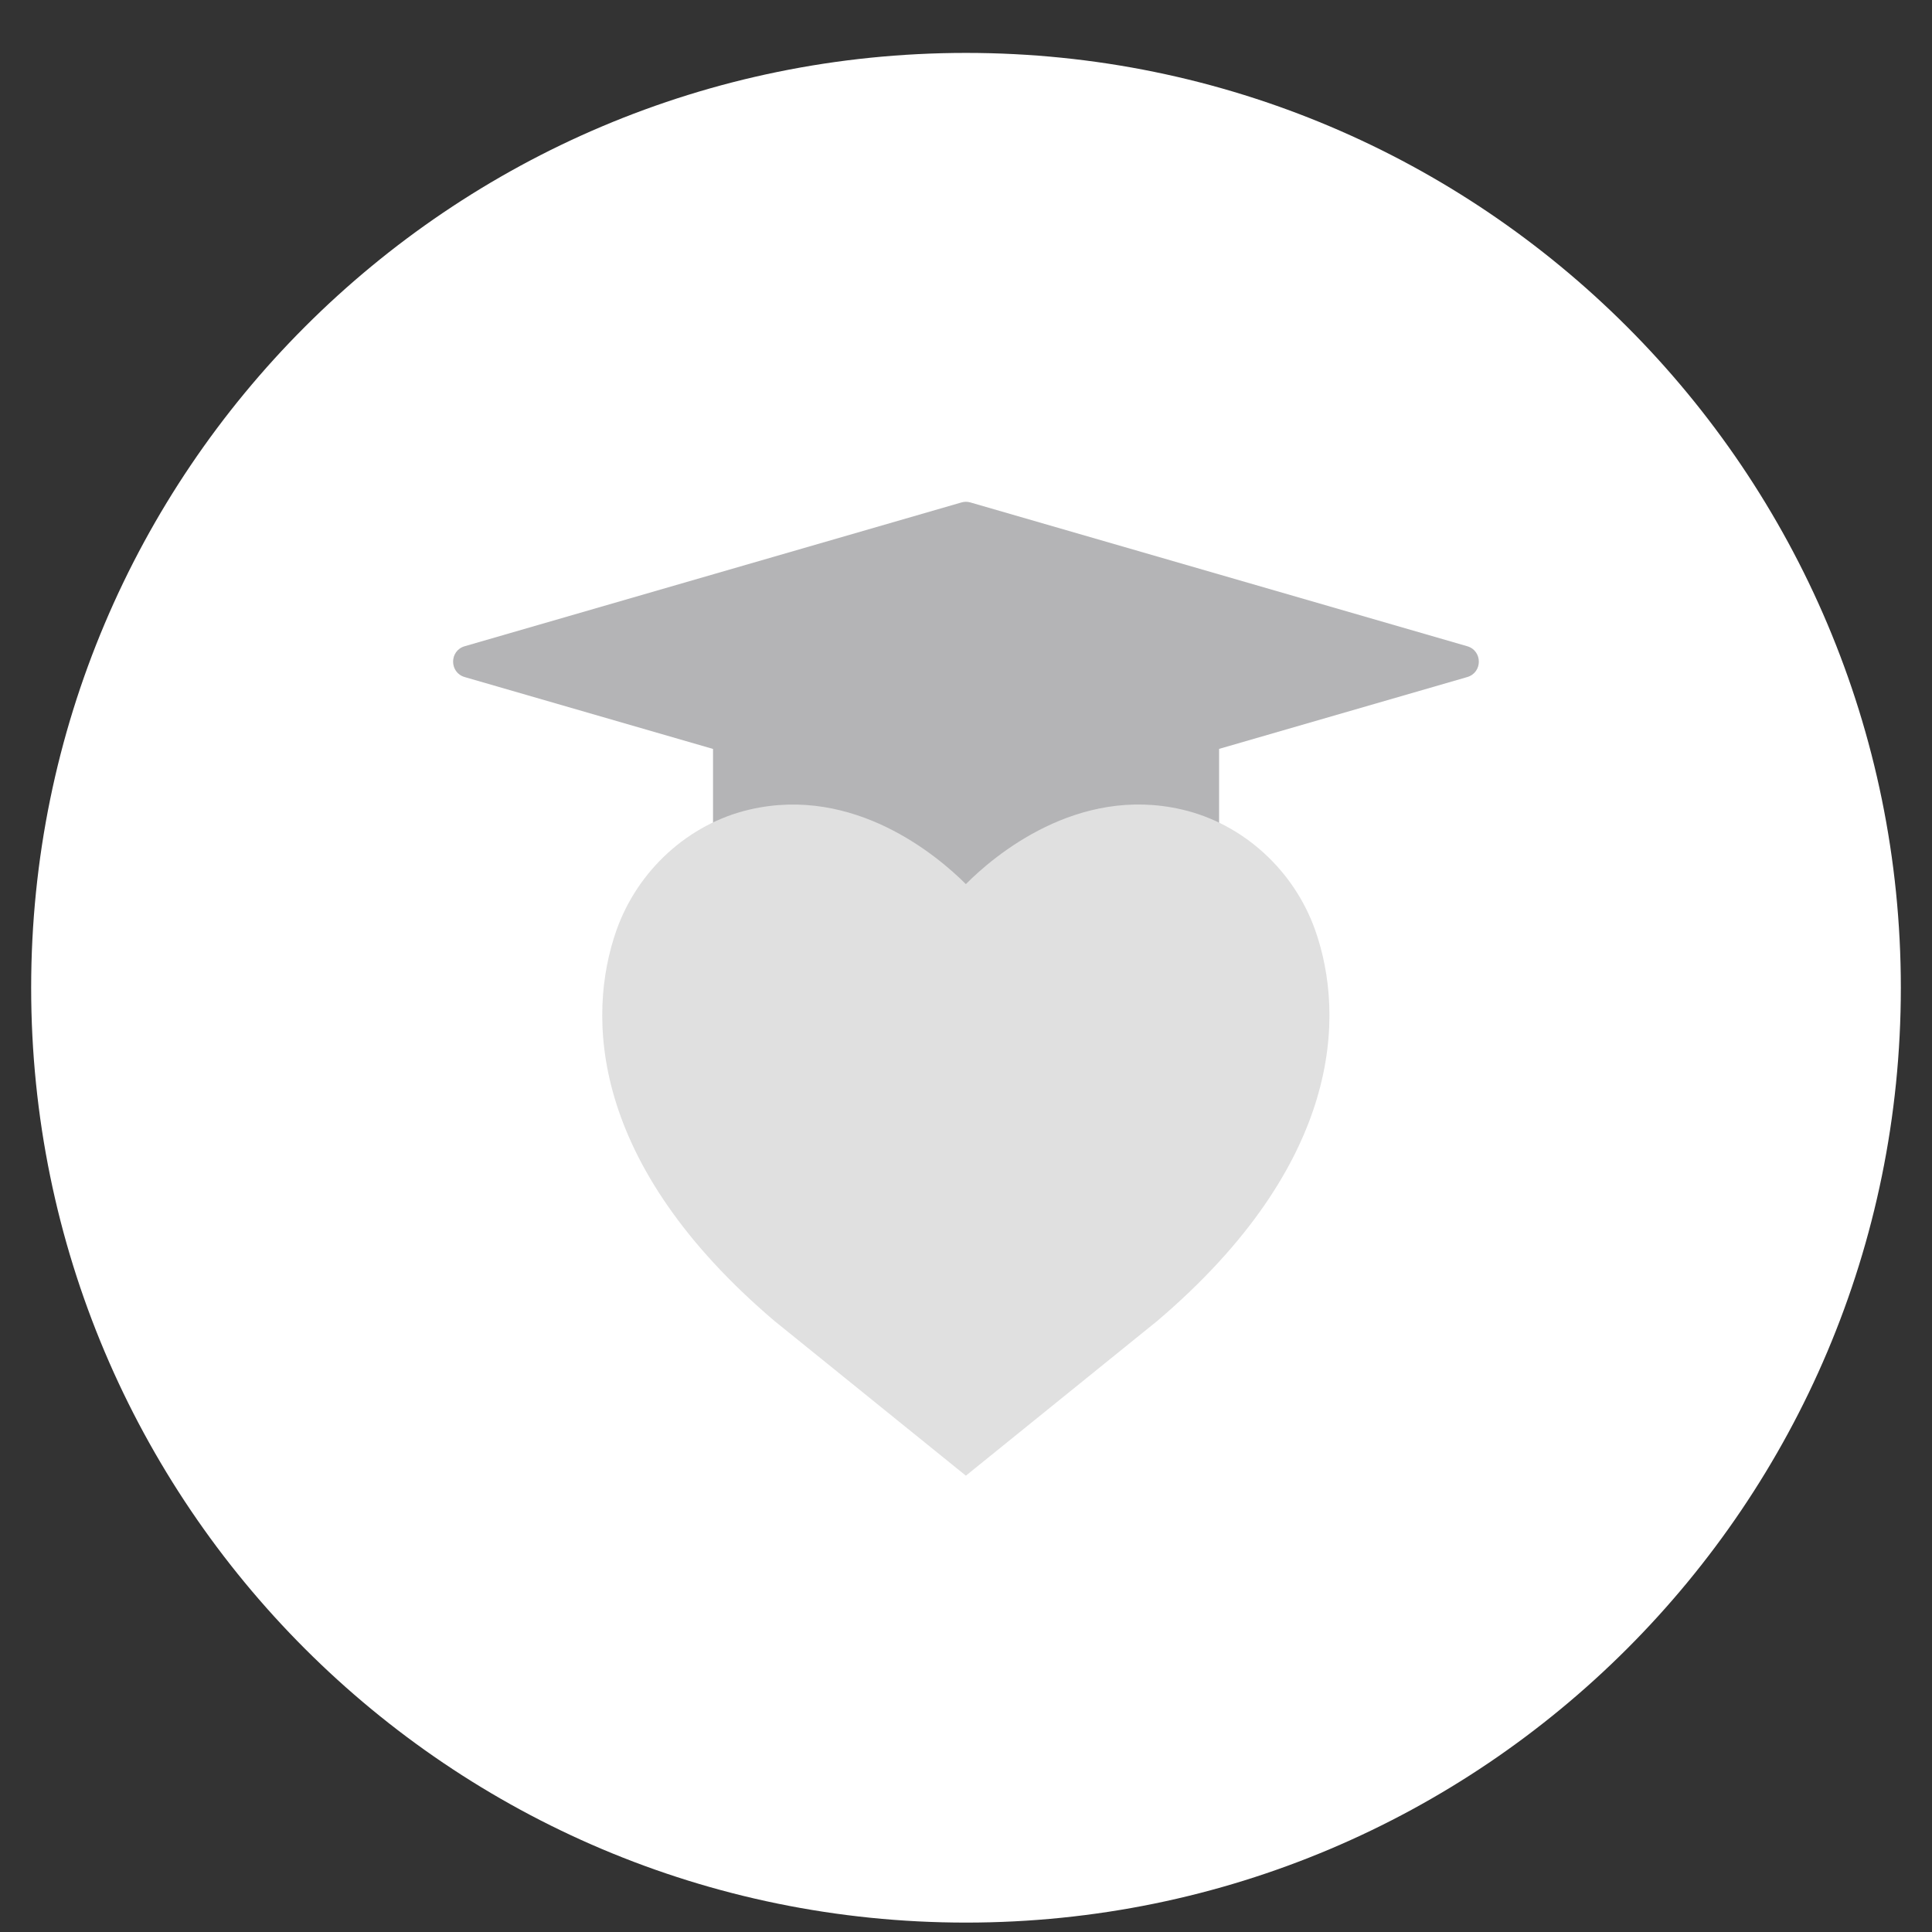 <svg width="31" height="31" viewBox="0 0 31 31" fill="none" xmlns="http://www.w3.org/2000/svg">
<rect x="0" y="0" width="31" height="31" fill="#333333" stroke="none"/>
<path d="M15.5 30.849C23.784 30.849 30.5 24.134 30.5 15.849C30.5 7.565 23.784 0.849 15.5 0.849C7.216 0.849 0.5 7.565 0.5 15.849C0.5 24.134 7.216 30.849 15.5 30.849Z" fill="white"/>
<path d="M11.441 14.372L19.561 14.372V10.976H11.441V14.372Z" fill="#B4B4B6"/>
<path d="M15.427 13.171L7.457 10.864C7.208 10.792 7.208 10.441 7.457 10.369L15.427 8.062C15.474 8.048 15.523 8.048 15.571 8.062L23.542 10.369C23.791 10.441 23.791 10.792 23.542 10.864L15.571 13.171C15.525 13.185 15.476 13.185 15.427 13.171Z" fill="#B4B4B6"/>
<path d="M21.103 14.925C20.762 13.961 19.944 13.217 18.968 12.99C17.288 12.597 15.95 13.731 15.498 14.186C15.044 13.733 13.706 12.599 12.027 12.99C11.051 13.217 10.233 13.961 9.892 14.925C9.409 16.295 9.455 18.667 12.426 21.195L15.498 23.678L18.569 21.195C21.54 18.667 21.586 16.293 21.103 14.925Z" fill="#E0E0E0"/>
</svg>
